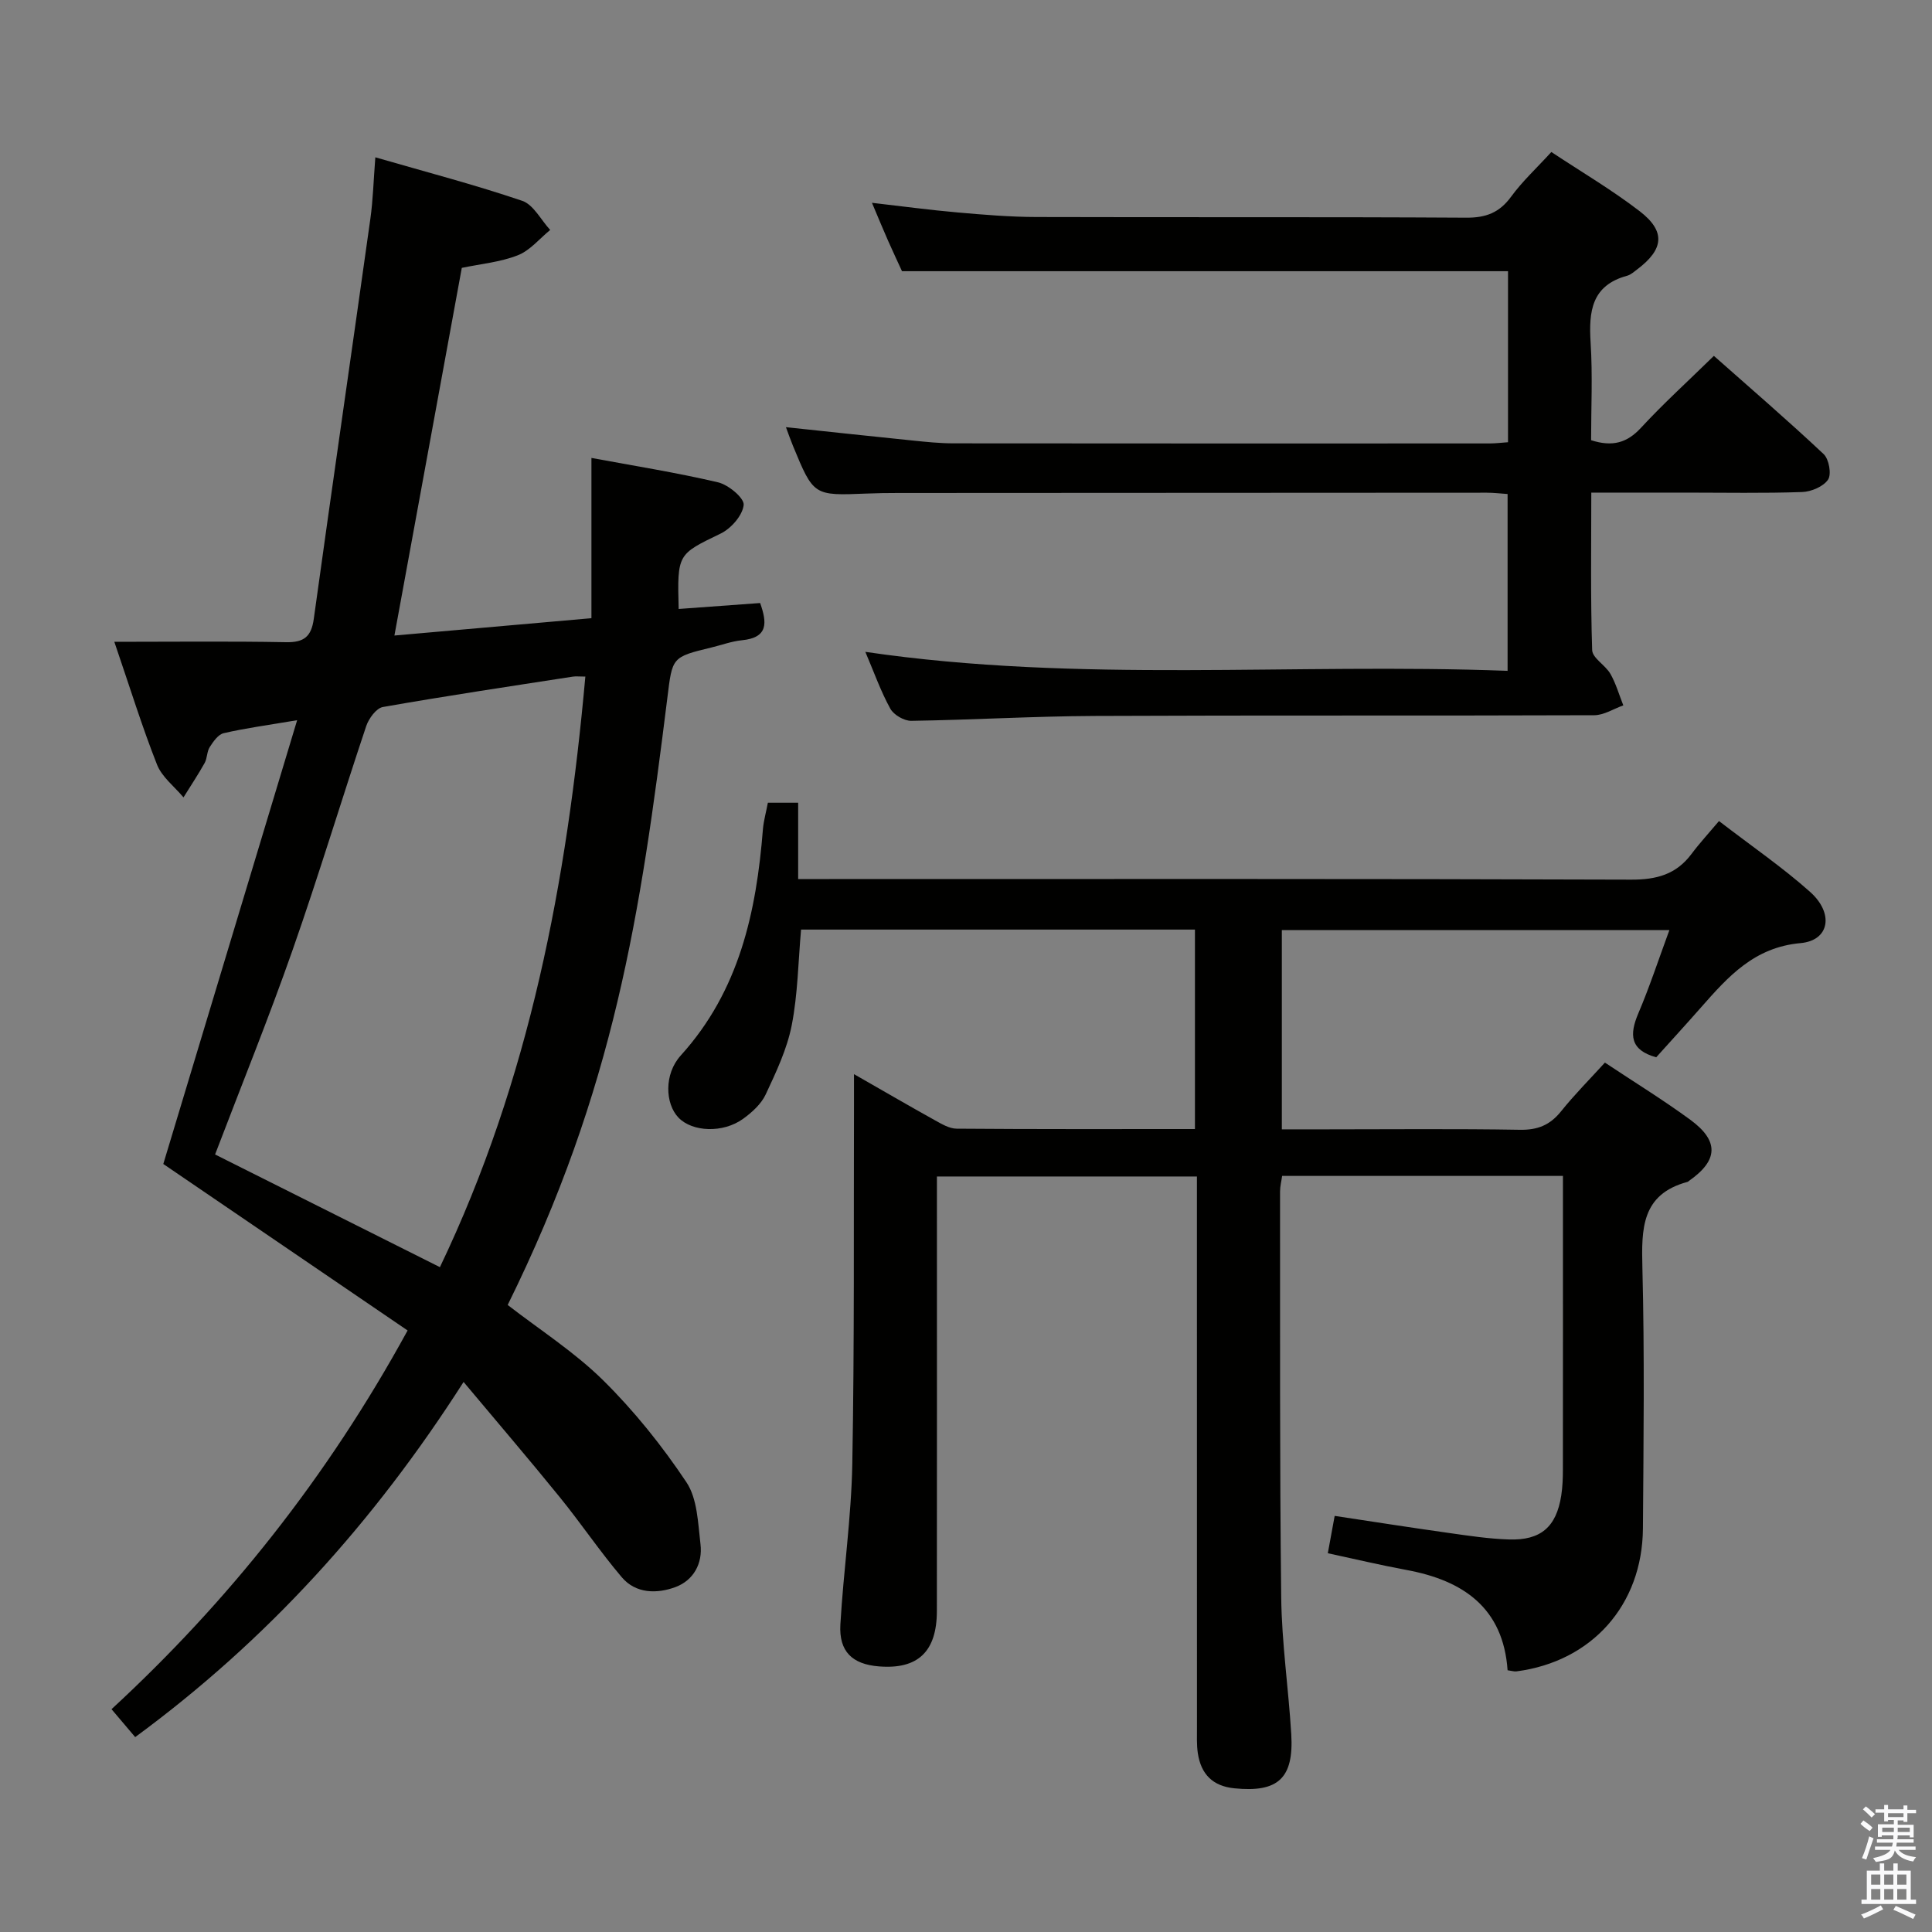 <svg enable-background="new 0 0 400 400" viewBox="0 0 400 400" xmlns="http://www.w3.org/2000/svg"><rect x="0" y="0" width="400" height="400" fill="#808080" stroke="none"/><path d="m385.2 377.6.6-.7c.6.4 1.3.9 1.9 1.5l-.6.7c-.8-.5-1.4-1-1.9-1.5zm.3 7.1c.6-1.4 1.1-2.9 1.5-4.5.3.1.6.3.9.4-.5 1.4-1 2.9-1.5 4.4zm.2-10.1.6-.6c.7.5 1.3 1.1 1.9 1.6l-.7.7c-.6-.6-1.2-1.2-1.8-1.7zm8.4-.8h.8v.9h1.8v.7h-1.8v1.8h-.8v-.3h-1.2v.9h3.3v2.6h-.8v-.4h-2.5c0 .3 0 .6-.1.8h3.4v.7h-3.5c0 .3-.1.6-.1.8h4v.7h-3.5c.7.9 1.9 1.3 3.6 1.5-.2.2-.4.5-.6.9-1.9-.3-3.2-1.1-3.8-2.3-.5 2.1-1.8 2-3.9 2.4-.2-.3-.4-.5-.6-.8 1.9-.4 3.1-.9 3.6-1.7h-3.2v-.7h3.5c.1-.2.1-.5.2-.8h-3.3v-.7h3.4c0-.2 0-.5 0-.8h-2.4v.3h-.8v-2.6h3.3v-.9h-1.2v.3h-.8v-1.8h-1.8v-.7h1.8v-.9h.8v.9h3.2zm-4.4 5.5h2.4c0-.3 0-.6 0-.9h-2.4zm1.2-3.1h3.2v-.8h-3.2zm4.4 2.2h-2.4v.9h2.5v-.9z" fill="#fafafb"/><path d="m389.2 385.8h.9v1.5h1.9v-1.5h.9v1.5h2.7v6h1.1v.9h-11.3v-.9h1.1v-6h2.7zm.2 8.7.5.8c-1.2.6-2.5 1.3-4 1.9-.2-.3-.3-.6-.6-.8 1.6-.6 3-1.3 4.1-1.9zm-2-4.3h1.9v-2.1h-1.9zm0 3.1h1.9v-2.2h-1.9zm2.7-3.1h1.9v-2.1h-1.9zm0 3.1h1.9v-2.2h-1.9zm2.4 1.3c1.4.6 2.7 1.2 4.1 1.8l-.5.9c-1.5-.7-2.8-1.4-4.1-1.9zm2.2-6.5h-1.9v2.1h1.9zm-1.9 5.2h1.9v-2.2h-1.9z" fill="#fafafb"/><g fill="#010100"><path d="m158.98 166.2h6.27v15.8h6.46c55.33 0 110.66-.08 165.99.12 5.28.02 9.33-1.08 12.5-5.31 1.69-2.26 3.62-4.35 5.7-6.82 6.84 5.26 13.16 9.59 18.83 14.64 5.03 4.47 4.06 10.09-1.94 10.63-9.6.86-15 6.94-20.61 13.31-3.07 3.49-6.21 6.92-9.28 10.33-5.44-1.5-5.58-4.69-3.7-9.1 2.32-5.45 4.17-11.1 6.43-17.24-27.1 0-53.47 0-80.24 0v41.26h9.26c13.33 0 26.67-.14 40 .09 3.7.07 6.26-.97 8.55-3.82 2.79-3.48 5.95-6.65 9.08-10.09 6.12 4.07 12.08 7.73 17.7 11.85 5.96 4.38 5.75 8.38-.2 12.57-.14.1-.26.23-.41.28-9.54 2.57-9.53 9.69-9.33 17.76.46 17.99.24 36 .11 53.99-.12 15.86-10.58 27.56-26.18 29.59-.46.06-.95-.11-1.84-.23-.9-12.91-9.16-18.6-20.95-20.77-5.36-.99-10.67-2.26-16.27-3.46.47-2.56.91-4.94 1.42-7.73 8.03 1.21 15.85 2.44 23.69 3.54 4.11.58 8.25 1.21 12.39 1.34 6.61.22 9.82-2.61 10.83-9.1.28-1.8.34-3.64.34-5.47.02-18.33.01-36.66.01-55 0-1.8 0-3.6 0-5.7-19.65 0-38.73 0-58.14 0-.14 1.05-.43 2.14-.43 3.23.03 28-.09 56 .24 83.99.11 9.45 1.51 18.89 2.08 28.34.56 9.18-2.75 12.14-11.78 11.23-4.52-.45-6.91-2.97-7.56-7.25-.27-1.8-.17-3.66-.18-5.49-.01-35.83-.01-71.66-.01-107.5 0-1.99 0-3.98 0-6.43-17.95 0-35.63 0-53.83 0v5.46c0 28.17.02 56.33-.01 84.5-.01 8.43-3.94 12.12-12 11.47-5.52-.44-8.3-3.08-7.98-8.68.64-11.11 2.27-22.18 2.47-33.28.45-24.82.27-49.66.35-74.49.01-1.75 0-3.51 0-6.17 6.12 3.5 11.39 6.57 16.72 9.53 1.41.78 3.01 1.75 4.53 1.76 16.31.13 32.62.08 49.34.08 0-13.89 0-27.43 0-41.3-27.16 0-54.23 0-81.55 0-.59 6.67-.67 13.35-1.93 19.8-.97 4.94-3.22 9.69-5.38 14.31-.93 2-2.84 3.73-4.69 5.07-4.17 3.01-10.52 2.73-13.38-.25-2.76-2.88-3.02-9 .47-12.86 12.12-13.38 15.66-29.7 17.02-46.91.16-1.75.66-3.51 1.02-5.42z"/><path d="m122.45 127.99c0-11.17 0-21.9 0-33.18 8.76 1.63 17.56 3.02 26.21 5.05 2.15.5 5.45 3.26 5.31 4.68-.22 2.16-2.59 4.87-4.75 5.92-8.92 4.33-9.02 4.13-8.71 15.62 5.57-.41 11.12-.81 16.87-1.23 1.42 4.04 1.74 7.17-3.79 7.71-2.12.21-4.19.99-6.28 1.49-8.27 2-8.1 2.02-9.15 10.51-5.57 44.69-10.92 80.81-33.05 125.62 6.62 5.13 13.83 9.74 19.78 15.61 6.43 6.35 12.2 13.56 17.22 21.08 2.29 3.43 2.4 8.48 2.92 12.86.47 3.96-1.44 7.46-5.17 8.85-3.82 1.42-8.21 1.4-11.12-2.02-4.51-5.31-8.42-11.13-12.81-16.54-6.36-7.85-12.94-15.52-19.95-23.9-18.66 29.18-40.76 53.52-67.99 73.53-1.6-1.88-3.06-3.61-4.9-5.78 24.03-22.18 44.6-47.87 61.3-78.41-16.95-11.55-33.92-23.12-50.58-34.47 9.06-30.03 18.19-60.31 27.71-91.88-6.28 1.06-10.8 1.66-15.21 2.69-1.14.26-2.16 1.74-2.89 2.88-.6.93-.5 2.3-1.05 3.29-1.36 2.43-2.91 4.75-4.38 7.12-1.87-2.24-4.46-4.2-5.48-6.78-3.1-7.85-5.59-15.93-8.84-25.43 12.37 0 23.96-.14 35.54.08 3.73.07 5.25-1.14 5.76-4.86 3.82-27.61 7.84-55.2 11.71-82.8.55-3.91.65-7.88 1.03-12.73 10.57 3.06 20.61 5.68 30.41 9.01 2.34.8 3.88 3.96 5.79 6.03-2.21 1.8-4.17 4.25-6.7 5.24-3.64 1.43-7.69 1.79-11.6 2.61-4.62 25.23-9.22 50.32-13.95 76.12 13.29-1.16 26.87-2.36 40.79-3.59zm-31.37 134.36c18.6-38.85 26.31-79.96 30.11-122.27-1.3 0-1.96-.09-2.6.01-13.12 2.03-26.25 3.99-39.32 6.29-1.37.24-2.92 2.38-3.45 3.95-5.16 15.41-9.85 30.98-15.22 46.3-4.98 14.21-10.65 28.18-16.07 42.39 15.28 7.66 30.55 15.31 46.55 23.33z"/><path d="m179.16 134.96c44.4 6.52 88.51 2.25 132.97 3.93 0-12.51 0-24.38 0-36.61-1.42-.09-2.86-.27-4.3-.27-40.66.01-81.32.03-121.98.06-2.17 0-4.33.03-6.5.12-10.9.44-10.91.45-15.17-9.87-.5-1.21-.93-2.45-1.46-3.88 8.95.95 17.61 1.89 26.27 2.77 2.81.29 5.63.58 8.45.58 36.99.04 73.99.03 110.98.02 1.14 0 2.29-.14 3.8-.25 0-11.88 0-23.62 0-35.41-41.62 0-83.15 0-125.47 0-.7-1.53-1.81-3.89-2.87-6.28-1.06-2.4-2.06-4.83-3.35-7.88 6.3.72 11.97 1.49 17.67 1.99 5.46.48 10.95.94 16.42.95 29.66.09 59.32-.04 88.98.14 4.07.02 6.85-1.05 9.26-4.35 2.33-3.19 5.29-5.92 8.33-9.25 6.25 4.14 12.54 7.84 18.29 12.26 5.41 4.17 5.01 7.88-.5 12.03-.66.5-1.34 1.12-2.1 1.33-7.38 2-7.96 7.4-7.56 13.83.43 6.77.1 13.58.1 20.22 4.46 1.43 7.46.53 10.32-2.56 4.62-5.01 9.69-9.6 15.1-14.9 7.5 6.64 15.26 13.32 22.72 20.33 1.11 1.04 1.67 4.18.92 5.29-.98 1.45-3.49 2.51-5.39 2.57-7.99.28-15.99.12-23.99.12-6.32 0-12.64 0-19.64 0 0 11.06-.17 21.84.18 32.6.05 1.67 2.75 3.12 3.78 4.93 1.15 2.02 1.8 4.34 2.67 6.52-2.01.71-4.01 2.03-6.02 2.04-34.49.13-68.99-.01-103.48.15-12.64.06-25.28.82-37.92 1.01-1.47.02-3.62-1.22-4.33-2.5-1.99-3.6-3.37-7.53-5.18-11.78z"/></g></svg>